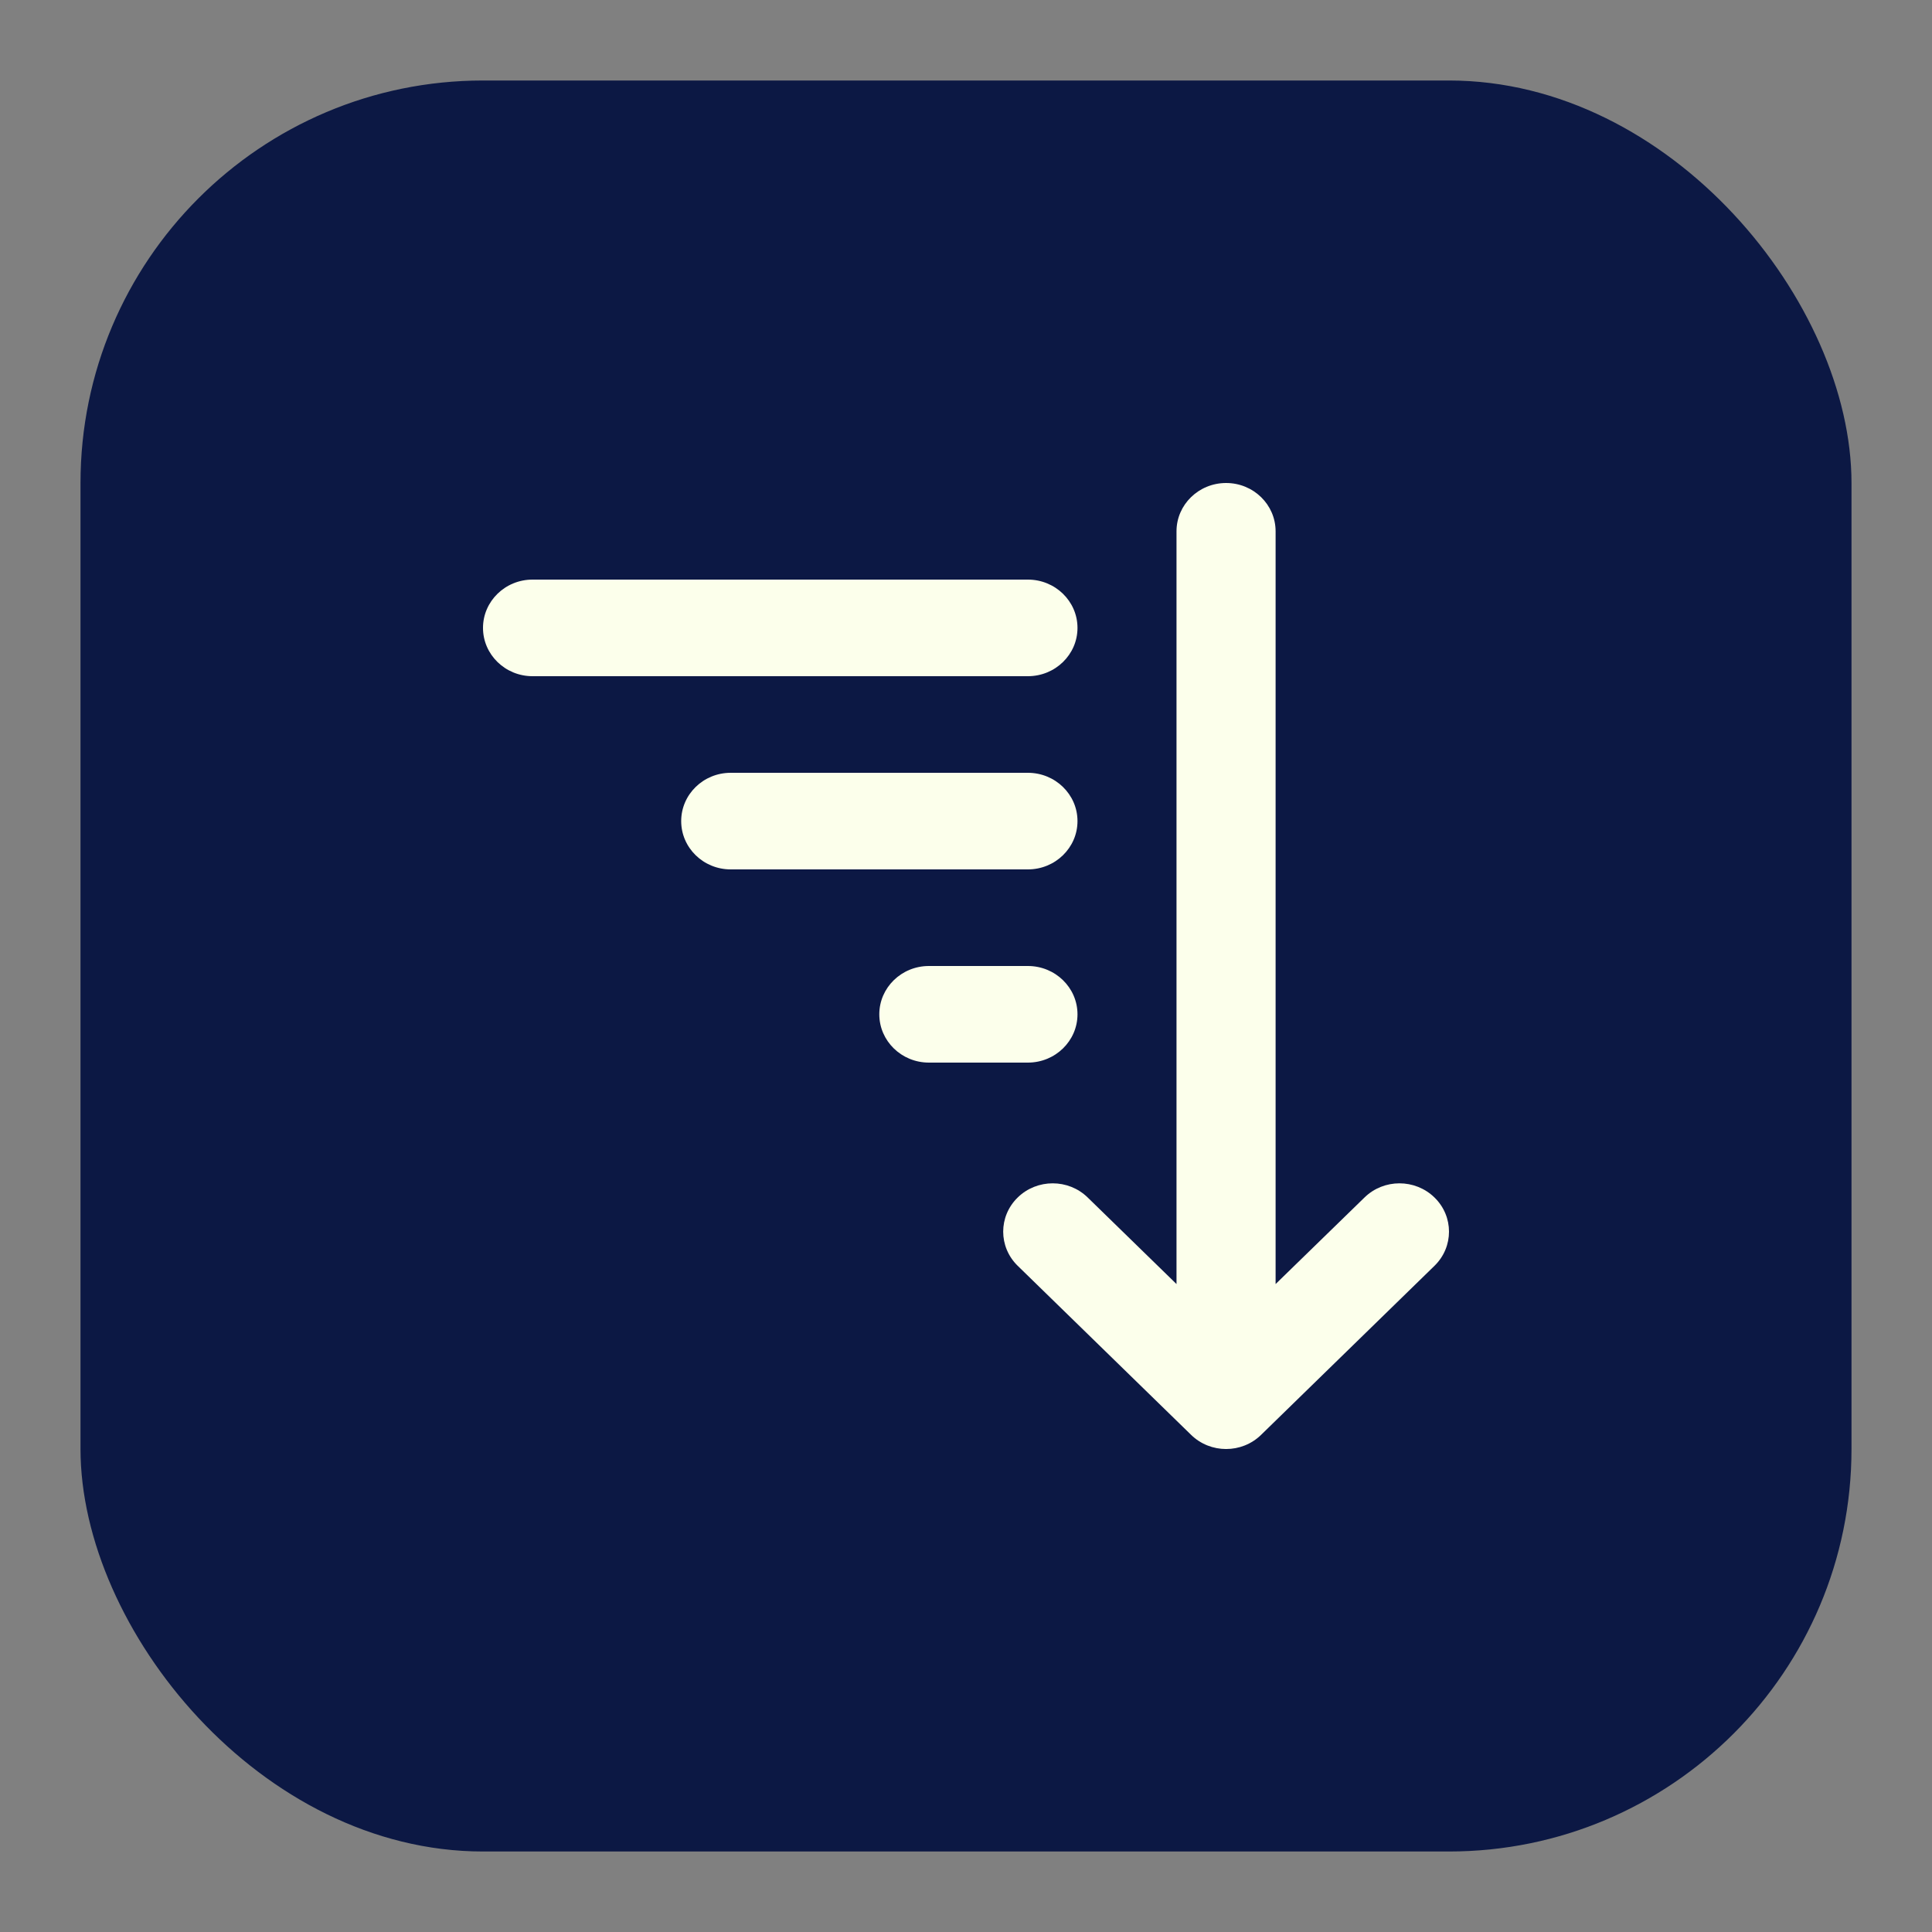 <svg width="24" height="24" viewBox="0 0 24 24" fill="none" xmlns="http://www.w3.org/2000/svg">
<rect x="0" y="0" width="24" height="24" fill="#808080" stroke="none"/>
<rect x="1" y="1" width="22" height="22" rx="5" fill="#0C1844"/>
<path d="M15.846 6.6C15.846 6.269 15.571 6 15.231 6C14.891 6 14.615 6.269 14.615 6.6V15.951L13.512 14.876C13.272 14.641 12.882 14.641 12.642 14.876C12.402 15.11 12.402 15.49 12.642 15.724L14.796 17.824C15.036 18.059 15.426 18.059 15.666 17.824L17.82 15.724C18.06 15.49 18.06 15.11 17.82 14.876C17.579 14.641 17.19 14.641 16.95 14.876L15.846 15.951V6.6ZM6.615 7.2C6.276 7.2 6 7.469 6 7.8C6 8.131 6.276 8.4 6.615 8.4H12.769C13.109 8.4 13.385 8.131 13.385 7.8C13.385 7.469 13.109 7.2 12.769 7.2H6.615ZM8.462 10.2C8.462 9.869 8.737 9.6 9.077 9.6H12.769C13.109 9.6 13.385 9.869 13.385 10.2C13.385 10.531 13.109 10.8 12.769 10.8H9.077C8.737 10.8 8.462 10.531 8.462 10.2ZM11.539 12C11.199 12 10.923 12.269 10.923 12.6C10.923 12.931 11.199 13.2 11.539 13.2H12.769C13.109 13.2 13.385 12.931 13.385 12.6C13.385 12.269 13.109 12 12.769 12H11.539Z" fill="#FCFFEB"/>
</svg>
